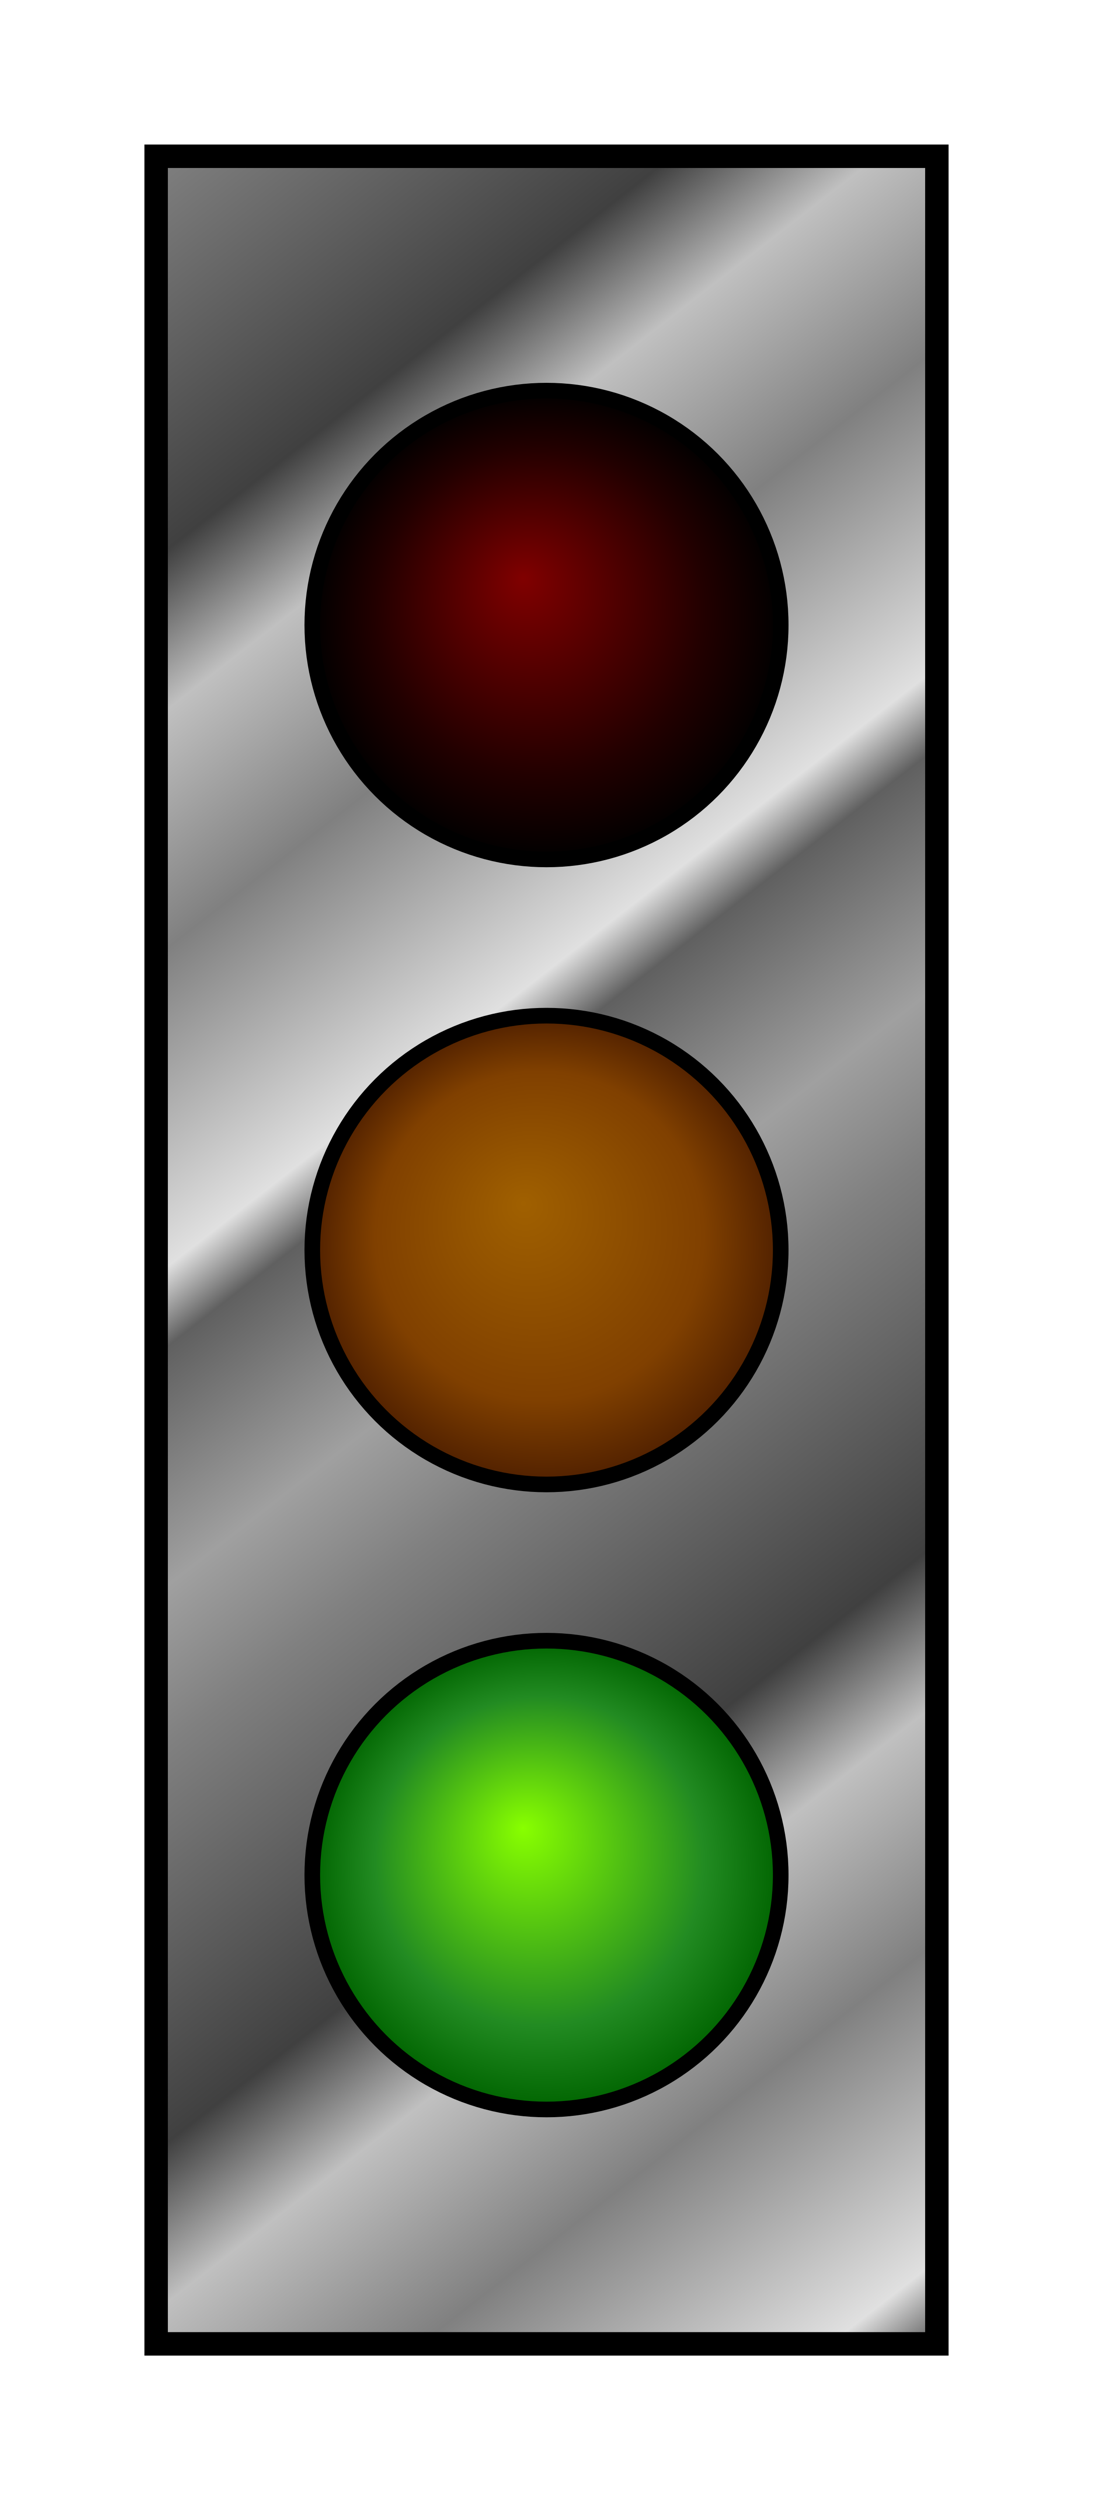 <svg xmlns="http://www.w3.org/2000/svg" xml:lang="en" xmlns:xlink="http://www.w3.org/1999/xlink"
    height="320px" width="140px">
    <title>Gradient-Filled Stoplight</title>
    <defs>
        <circle id="light" cx="70" r="30" />
        <radialGradient id="red-light-off" fx="0.45" fy="0.4">
            <stop stop-color="maroon" offset="0" />
            <stop stop-color="#220000" offset="0.7" />
            <stop stop-color="black" offset="1.0" />
        </radialGradient>
        <radialGradient id="yellow-light-off" fx="0.45" fy="0.4">
            <stop stop-color="#A06000" offset="0" />
            <stop stop-color="#804000" offset="0.7" />
            <stop stop-color="#502000" offset="1.0" />
        </radialGradient>
        <radialGradient id="green-light-on" fx="0.45" fy="0.4">
            <stop stop-color="#88FF00" offset="0" />
            <stop stop-color="forestGreen" offset="0.7" />
            <stop stop-color="darkGreen" offset="1.0" />
        </radialGradient>
        <linearGradient id="metal" spreadMethod="repeat" gradientTransform="scale(0.7) rotate(75)">
            <stop stop-color="#808080" offset="0" />
            <stop stop-color="#404040" offset="0.25" />
            <stop stop-color="#C0C0C0" offset="0.35" />
            <stop stop-color="#808080" offset="0.5" />
            <stop stop-color="#E0E0E0" offset="0.7" />
            <stop stop-color="#606060" offset="0.75" />
            <stop stop-color="#A0A0A0" offset="0.9" />
            <stop stop-color="#808080" offset="1" />
        </linearGradient>
    </defs>
    <rect x="20" y="20" width="100" height="280" fill="url(#metal)" stroke="black"
        stroke-width="3" />
    <g stroke="black" stroke-width="2">
        <use xlink:href="#light" y="80" fill="url(#red-light-off)" />
        <use xlink:href="#light" y="160" fill="url(#yellow-light-off)" />
        <use xlink:href="#light" y="240" fill="url(#green-light-on)" />
    </g>
</svg>
